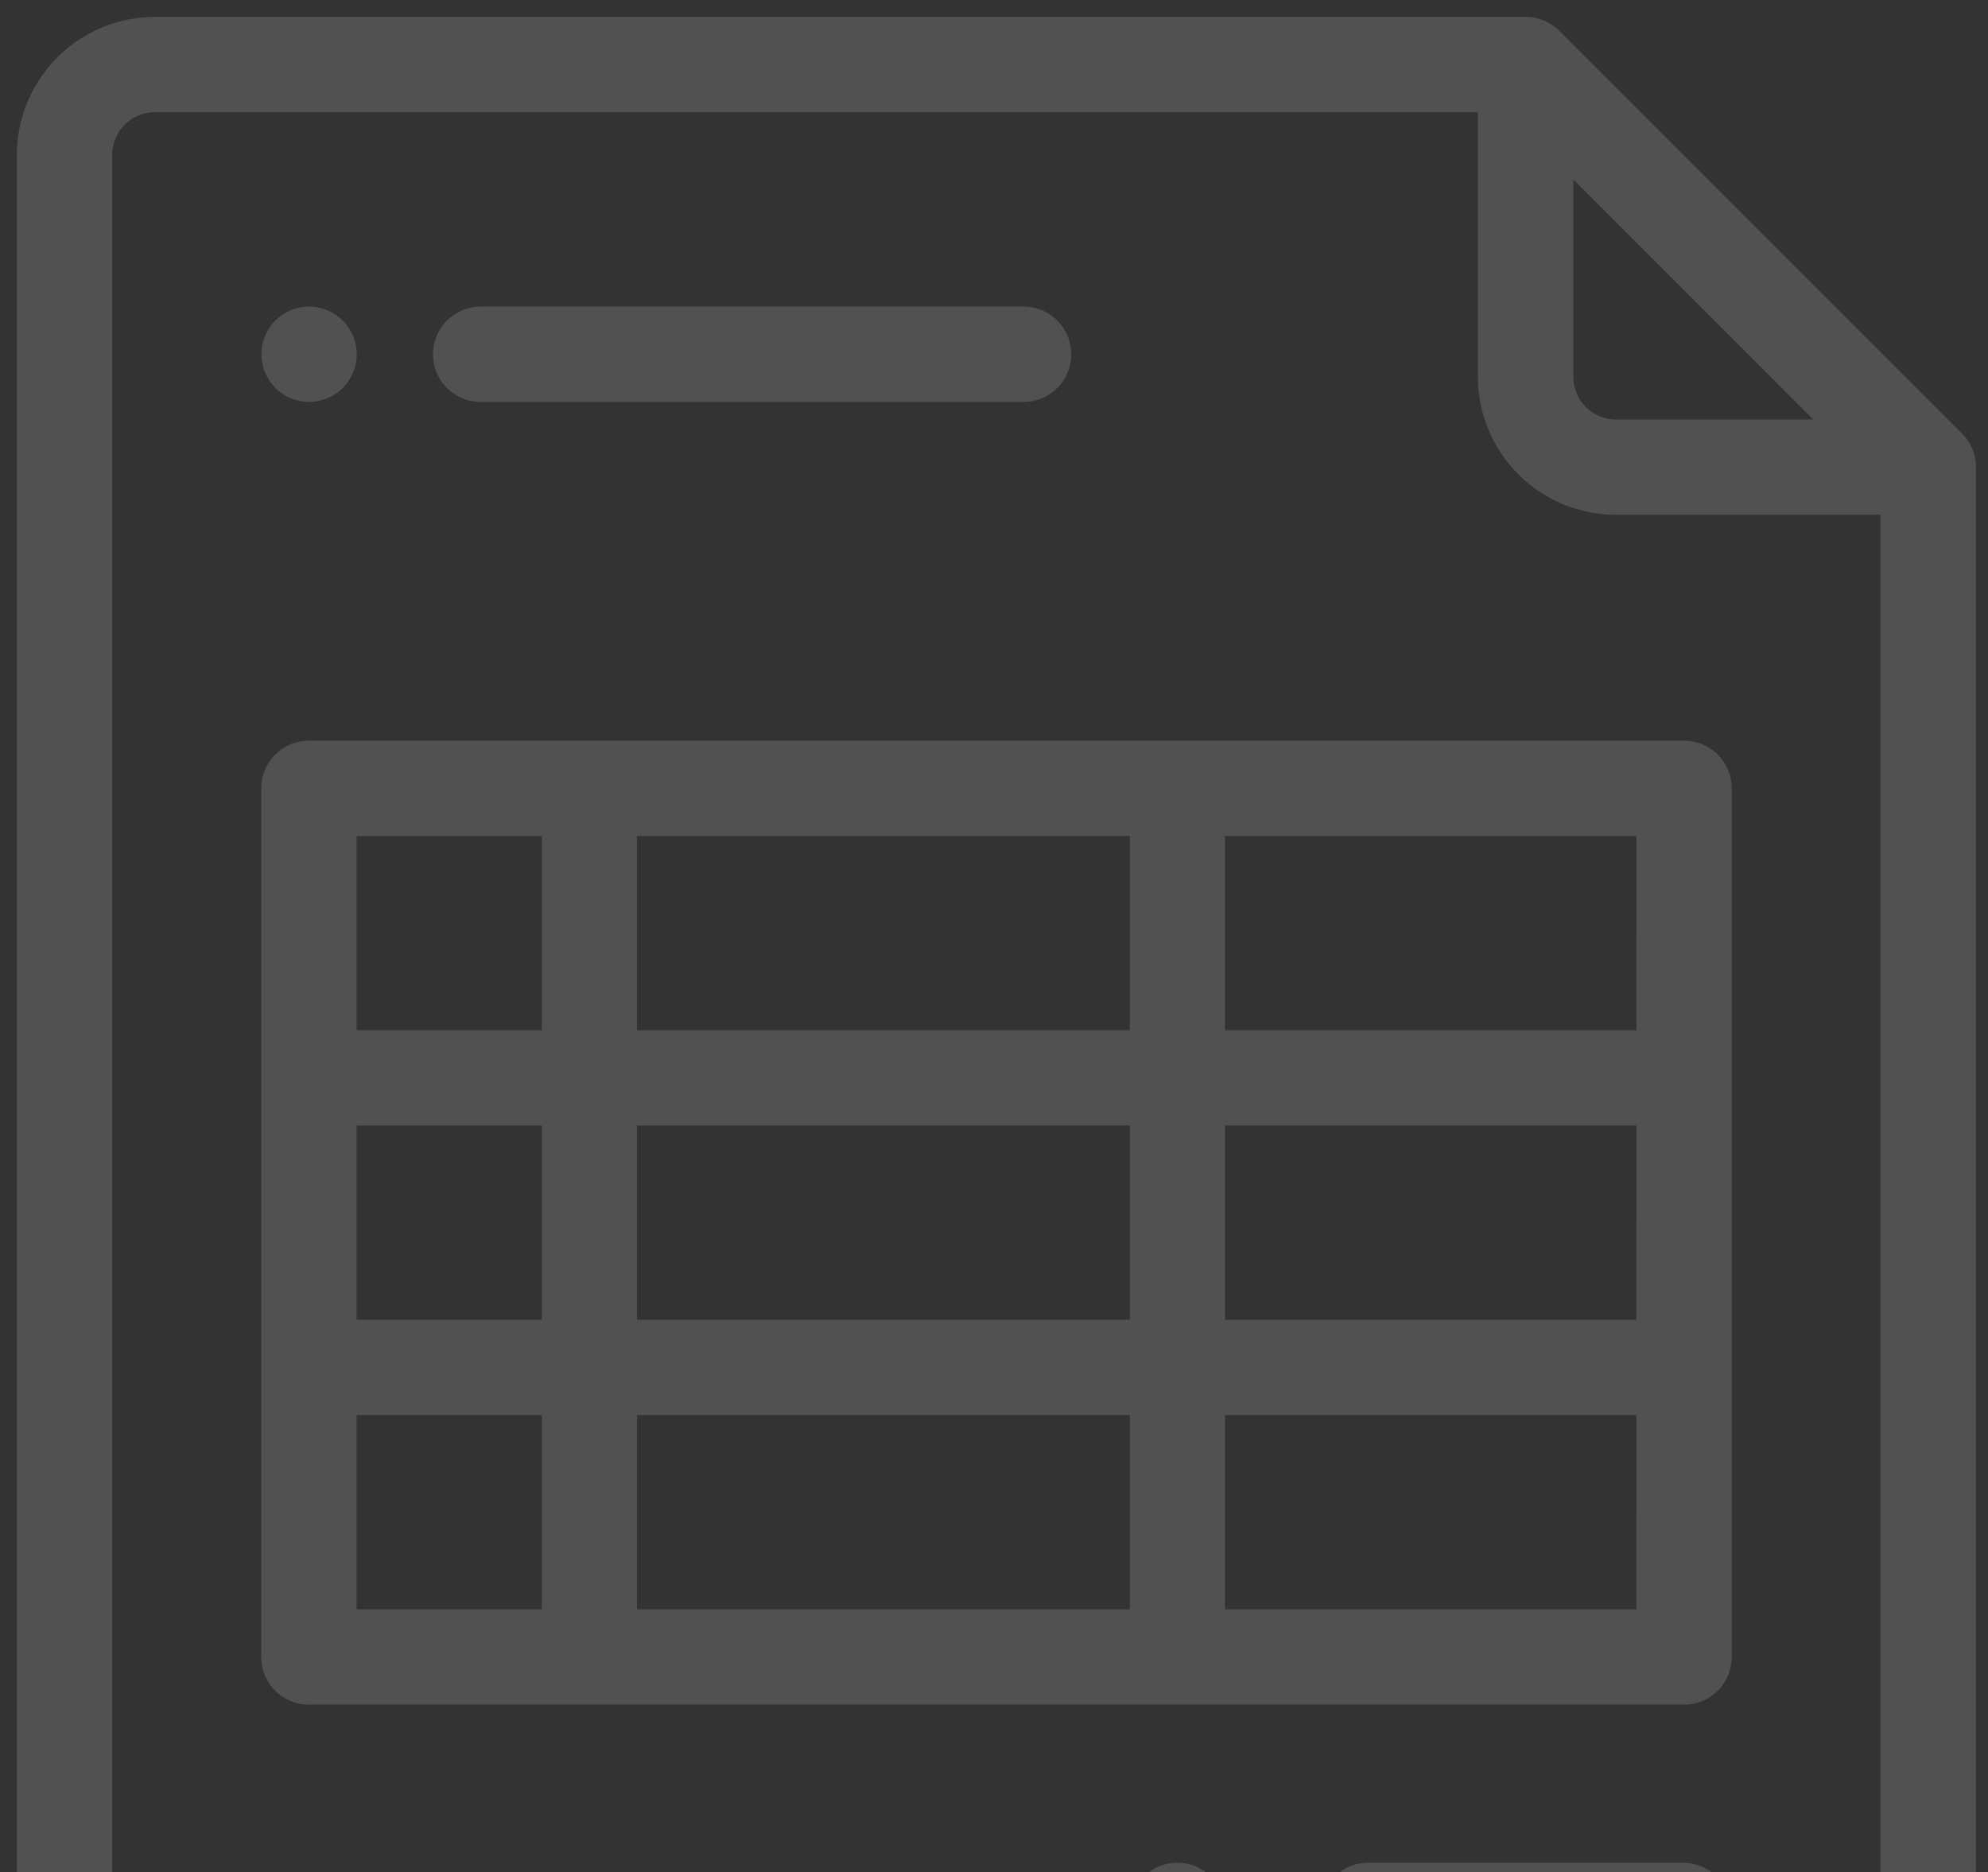 <svg xmlns="http://www.w3.org/2000/svg" width="103" height="97" viewBox="0 0 103 97"><rect x="0" y="0" width="103" height="97" fill="#333333" stroke="none"/><g><g opacity=".15"><path fill="#fff" d="M97.552 113.96a2.346 2.346 0 0 1-2.343 2.343H8.031a2.346 2.346 0 0 1-2.343-2.344V8.031A2.346 2.346 0 0 1 8.03 5.688h68.664v13.826a7.039 7.039 0 0 0 7.03 7.031h13.827zM81.391 9.001L94.248 21.86H83.734a2.346 2.346 0 0 1-2.344-2.343V9.002zm20.173 13.544l-20.86-20.86A2.345 2.345 0 0 0 79.047 1H8.03A7.04 7.04 0 0 0 1 8.031V113.97A7.04 7.04 0 0 0 8.031 121H95.22a7.04 7.04 0 0 0 7.031-7.031V24.203c0-.621-.247-1.218-.686-1.657z"/><path fill="none" stroke="#fff" stroke-miterlimit="20" stroke-width=".25" d="M97.552 113.96a2.346 2.346 0 0 1-2.343 2.343H8.031a2.346 2.346 0 0 1-2.343-2.344V8.031A2.346 2.346 0 0 1 8.03 5.688h68.664v13.826a7.039 7.039 0 0 0 7.03 7.031h13.827zM81.391 9.001L94.248 21.86H83.734a2.346 2.346 0 0 1-2.344-2.343V9.002zm20.173 13.544l-20.86-20.86A2.345 2.345 0 0 0 79.047 1H8.03A7.04 7.04 0 0 0 1 8.031V113.97A7.04 7.04 0 0 0 8.031 121H95.22a7.04 7.04 0 0 0 7.031-7.031V24.203c0-.621-.247-1.218-.686-1.657z"/></g><g opacity=".15"><path fill="#fff" d="M17.67 16.697a2.36 2.36 0 0 0-1.656-.687c-.62 0-1.221.25-1.657.687a2.361 2.361 0 0 0-.687 1.657c0 .616.25 1.22.687 1.657a2.357 2.357 0 0 0 1.657.686 2.36 2.36 0 0 0 1.657-.686c.435-.436.686-1.04.686-1.657a2.36 2.36 0 0 0-.686-1.657z"/><path fill="none" stroke="#fff" stroke-miterlimit="20" stroke-width=".25" d="M17.67 16.697a2.36 2.36 0 0 0-1.656-.687c-.62 0-1.221.25-1.657.687a2.361 2.361 0 0 0-.687 1.657c0 .616.25 1.22.687 1.657a2.357 2.357 0 0 0 1.657.686 2.36 2.36 0 0 0 1.657-.686c.435-.436.686-1.04.686-1.657a2.36 2.36 0 0 0-.686-1.657z"/></g><g opacity=".15"><path fill="#fff" d="M53.035 16.01H24.904a2.344 2.344 0 0 0 0 4.688h28.13a2.344 2.344 0 0 0 0-4.688z"/><path fill="none" stroke="#fff" stroke-miterlimit="20" stroke-width=".25" d="M53.035 16.01H24.904a2.344 2.344 0 0 0 0 4.688h28.13a2.344 2.344 0 0 0 0-4.688z"/></g><g opacity=".15"><path fill="#fff" d="M84.91 53.5H63.342V43.187h21.57zm0 15H63.342V58.187h21.57zm0 15H63.342V73.187h21.57zm-26.246-30H32.876V43.187h25.788zm0 15H32.876V58.187h25.788zm0 15H32.876V73.187h25.788zM28.2 53.5h-9.852V43.187h9.852zm0 15h-9.852V58.187h9.852zm0 15h-9.852V73.187h9.852zm59.055-45h-71.25a2.344 2.344 0 0 0-2.344 2.344v45a2.344 2.344 0 0 0 2.344 2.344h71.25a2.344 2.344 0 0 0 2.343-2.344v-45a2.344 2.344 0 0 0-2.343-2.344z"/><path fill="none" stroke="#fff" stroke-miterlimit="20" stroke-width=".25" d="M84.91 53.5H63.342V43.187h21.57zm0 15H63.342V58.187h21.57zm0 15H63.342V73.187h21.57zm-26.246-30H32.876V43.187h25.788zm0 15H32.876V58.187h25.788zm0 15H32.876V73.187h25.788zM28.2 53.5h-9.852V43.187h9.852zm0 15h-9.852V58.187h9.852zm0 15h-9.852V73.187h9.852zm59.055-45h-71.25a2.344 2.344 0 0 0-2.344 2.344v45a2.344 2.344 0 0 0 2.344 2.344h71.25a2.344 2.344 0 0 0 2.343-2.344v-45a2.344 2.344 0 0 0-2.343-2.344z"/></g><g opacity=".15"><path fill="#fff" d="M62.66 97.317a2.36 2.36 0 0 0-1.656-.687c-.617 0-1.221.25-1.657.687a2.361 2.361 0 0 0-.687 1.657c0 .616.25 1.22.687 1.657.436.436 1.04.686 1.657.686a2.36 2.36 0 0 0 1.657-.686c.435-.436.686-1.04.686-1.657a2.36 2.36 0 0 0-.686-1.657z"/><path fill="none" stroke="#fff" stroke-miterlimit="20" stroke-width=".25" d="M62.66 97.317a2.36 2.36 0 0 0-1.656-.687c-.617 0-1.221.25-1.657.687a2.361 2.361 0 0 0-.687 1.657c0 .616.25 1.22.687 1.657.436.436 1.04.686 1.657.686a2.36 2.36 0 0 0 1.657-.686c.435-.436.686-1.04.686-1.657a2.36 2.36 0 0 0-.686-1.657z"/></g><g opacity=".15"><path fill="#fff" d="M87.25 96.63H70.844a2.344 2.344 0 0 0 0 4.687H87.25a2.344 2.344 0 0 0 0-4.687z"/><path fill="none" stroke="#fff" stroke-miterlimit="20" stroke-width=".25" d="M87.25 96.63H70.844a2.344 2.344 0 0 0 0 4.687H87.25a2.344 2.344 0 0 0 0-4.687z"/></g></g></svg>